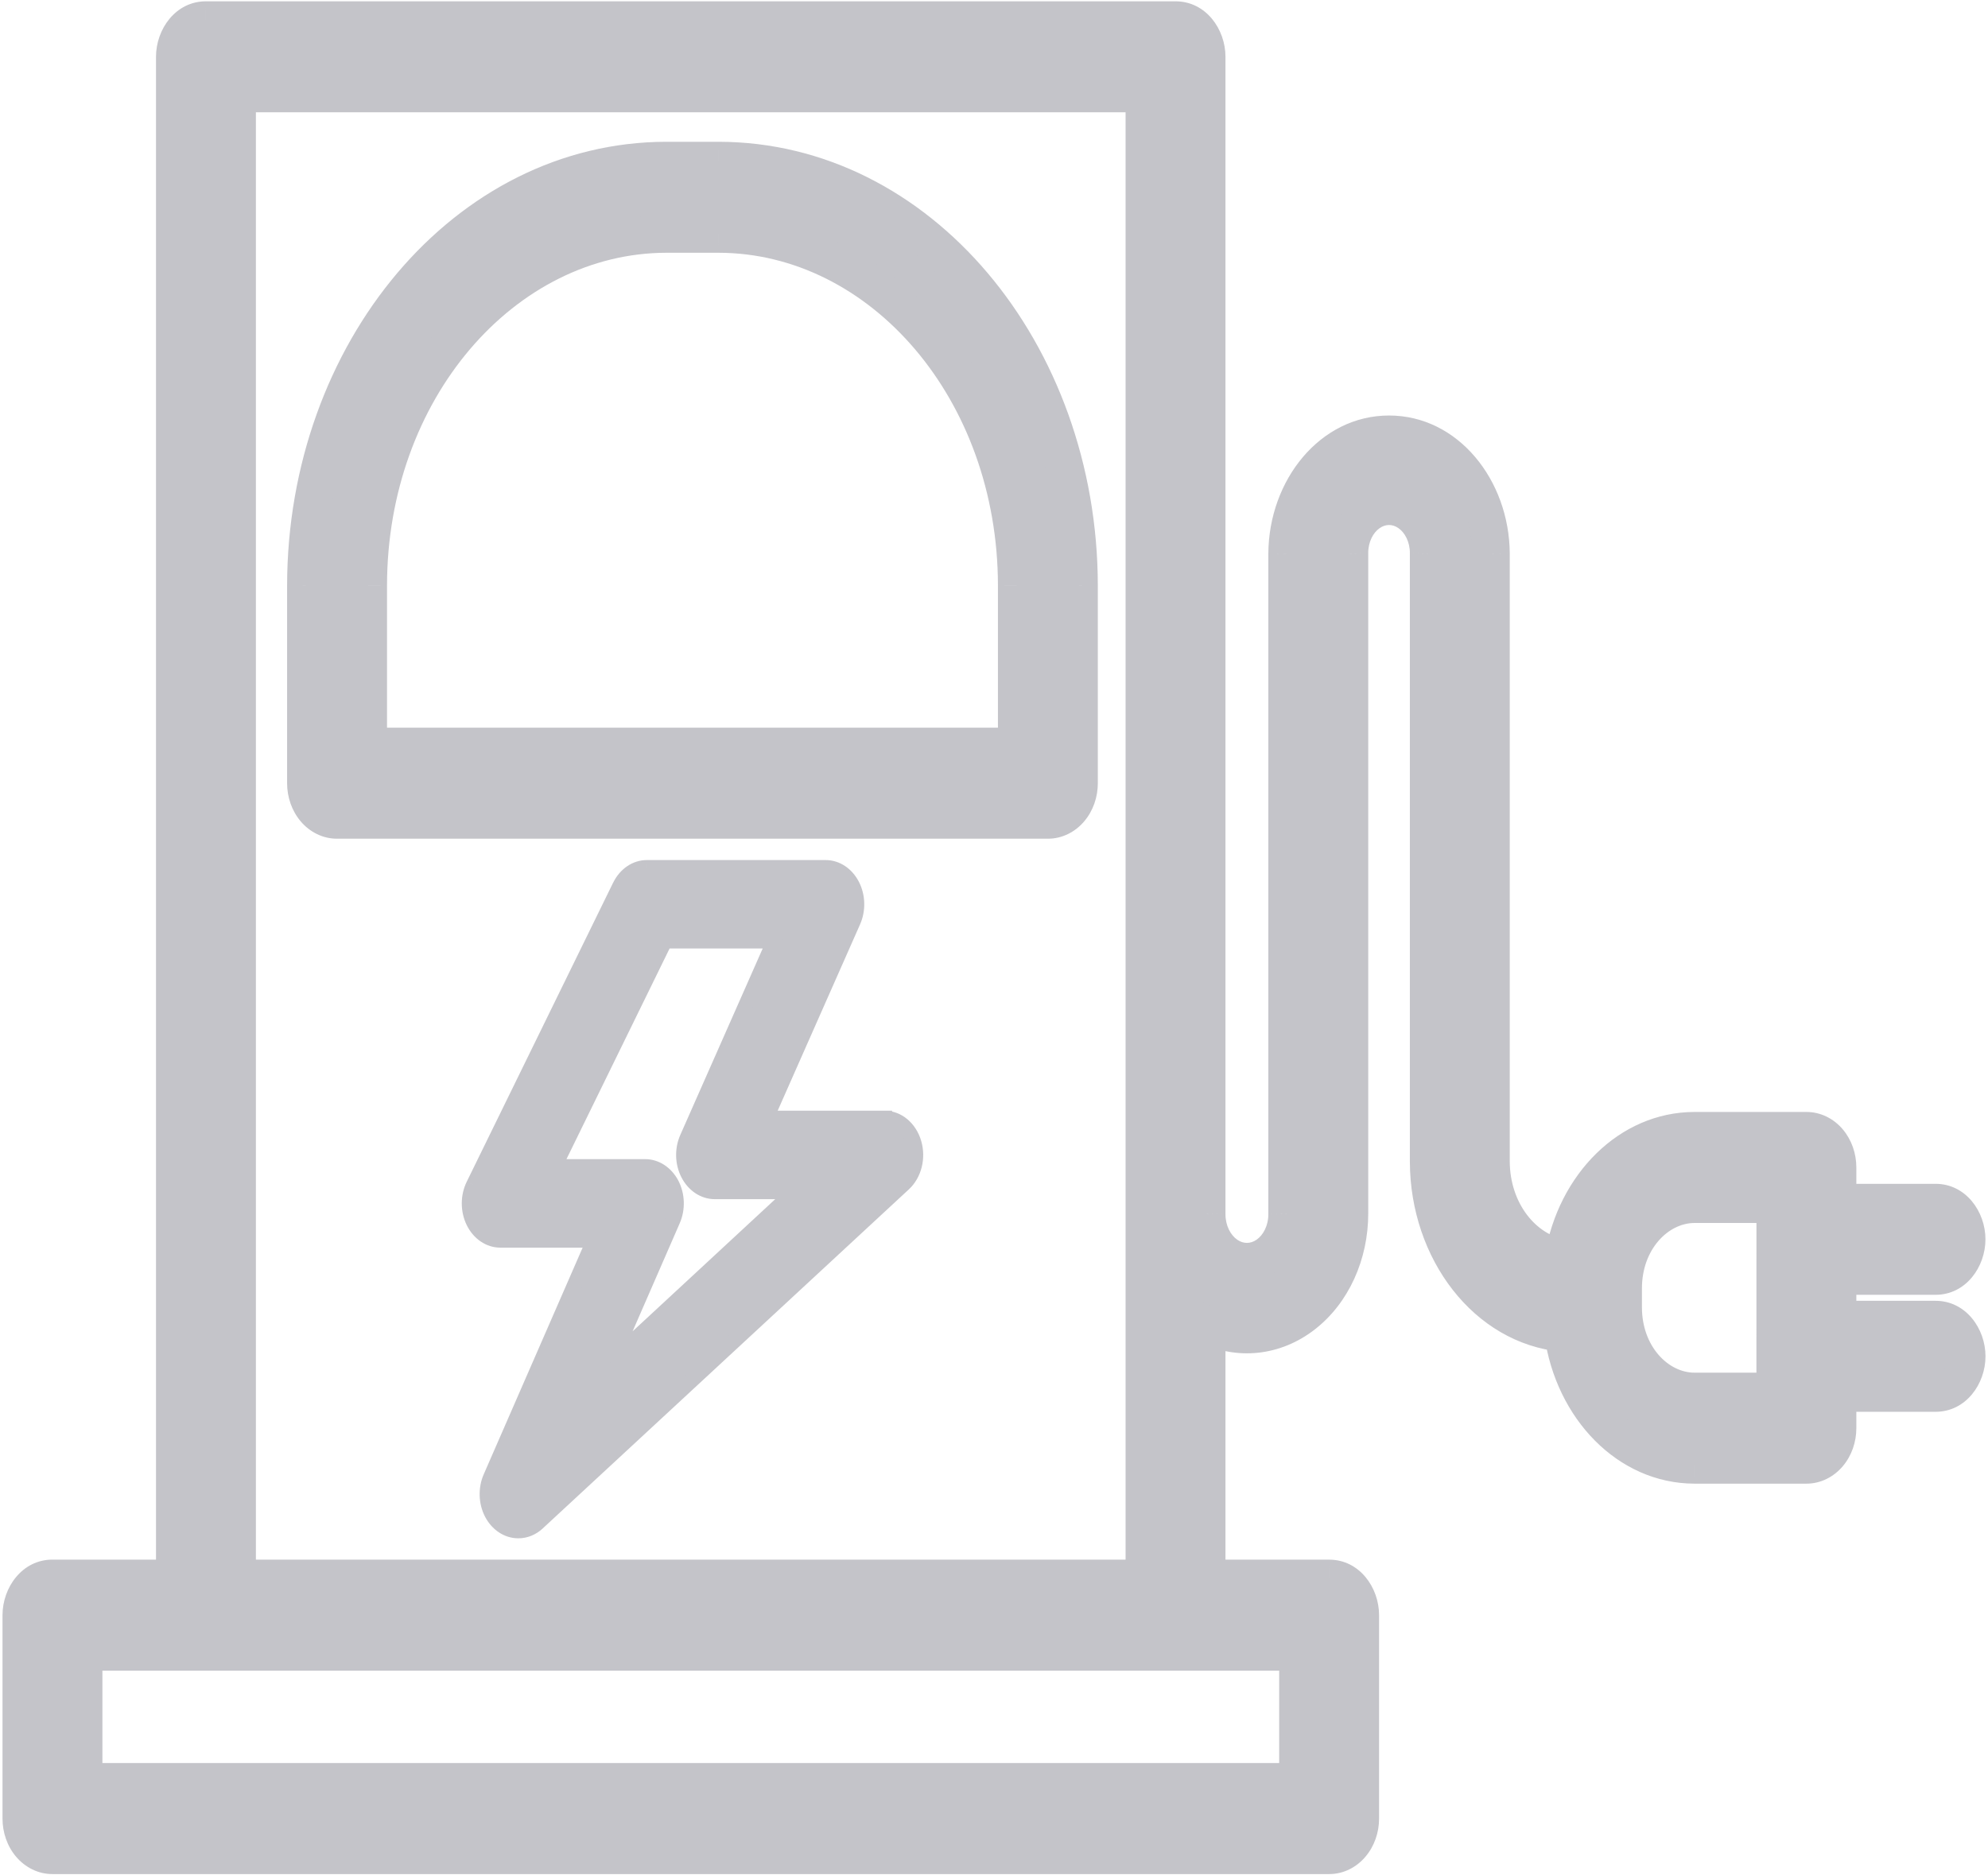 <svg width="53" height="50" viewBox="0 0 53 50" fill="none" xmlns="http://www.w3.org/2000/svg">
<path fill-rule="evenodd" clip-rule="evenodd" d="M17.766 4.28H19.156C24.462 4.287 28.762 9.357 28.768 15.614V20.882C28.768 21.142 28.68 21.391 28.524 21.575C28.368 21.759 28.157 21.861 27.936 21.861H8.986C8.766 21.861 8.554 21.759 8.398 21.575C8.242 21.391 8.154 21.142 8.154 20.882V15.614C8.161 9.357 12.46 4.287 17.766 4.28ZM9.818 19.901H27.105V15.614C27.101 10.439 23.545 6.244 19.156 6.239H17.766C13.377 6.244 9.822 10.439 9.818 15.614V19.901Z" fill="#C4C4C9"/>
<path d="M19.156 4.28L19.157 3.78H19.156V4.28ZM17.766 4.28V3.78L17.765 3.78L17.766 4.28ZM28.768 15.614H29.268V15.613L28.768 15.614ZM27.936 21.861L27.937 21.361H27.936V21.861ZM8.986 21.861V21.361L8.985 21.361L8.986 21.861ZM8.398 21.575L8.779 21.251L8.398 21.575ZM8.154 15.614L7.654 15.613V15.614H8.154ZM27.105 19.901V20.401H27.605V19.901H27.105ZM9.818 19.901H9.318V20.401H9.818V19.901ZM27.105 15.614H27.605V15.613L27.105 15.614ZM19.156 6.239L19.157 5.739H19.156V6.239ZM17.766 6.239V5.739L17.765 5.739L17.766 6.239ZM9.818 15.614L9.318 15.613V15.614H9.818ZM19.156 3.78H17.766V4.78H19.156V3.78ZM29.268 15.613C29.261 9.161 24.812 3.787 19.157 3.78L19.156 4.78C24.112 4.787 28.262 9.553 28.268 15.614L29.268 15.613ZM29.268 20.882V15.614H28.268V20.882H29.268ZM28.905 21.898C29.144 21.617 29.268 21.25 29.268 20.882H28.268C28.268 21.033 28.216 21.165 28.143 21.251L28.905 21.898ZM27.935 22.361C28.318 22.362 28.664 22.182 28.905 21.898L28.143 21.251C28.072 21.335 27.996 21.361 27.937 21.361L27.935 22.361ZM8.986 22.361H27.936V21.361H8.986V22.361ZM8.017 21.899C8.258 22.183 8.605 22.362 8.987 22.361L8.985 21.361C8.927 21.361 8.85 21.335 8.779 21.251L8.017 21.899ZM7.654 20.882C7.654 21.25 7.778 21.617 8.017 21.899L8.779 21.251C8.706 21.165 8.654 21.033 8.654 20.882H7.654ZM7.654 15.614V20.882H8.654V15.614H7.654ZM17.765 3.78C12.11 3.787 7.661 9.161 7.654 15.613L8.654 15.614C8.66 9.553 12.81 4.787 17.767 4.78L17.765 3.78ZM27.105 19.401H9.818V20.401H27.105V19.401ZM26.605 15.614V19.901H27.605V15.614H26.605ZM19.156 6.739C23.195 6.744 26.601 10.635 26.605 15.614L27.605 15.613C27.601 10.243 23.895 5.745 19.157 5.739L19.156 6.739ZM17.766 6.739H19.156V5.739H17.766V6.739ZM10.318 15.614C10.321 10.635 13.728 6.744 17.767 6.739L17.765 5.739C13.027 5.745 9.322 10.243 9.318 15.613L10.318 15.614ZM10.318 19.901V15.614H9.318V19.901H10.318Z" fill="#C4C4C9"/>
<path fill-rule="evenodd" clip-rule="evenodd" d="M51.602 34.021H49.055C49.042 34.021 49.031 34.017 49.019 34.013L49.019 34.013C49.009 34.009 49 34.006 48.99 34.005V35.196C49 35.195 49.01 35.192 49.019 35.189C49.031 35.185 49.042 35.181 49.055 35.181H51.602C52.061 35.181 52.433 35.62 52.433 36.161C52.433 36.702 52.061 37.14 51.602 37.14H49.056C49.043 37.14 49.031 37.136 49.02 37.132L49.01 37.129C49.006 37.128 49.002 37.127 48.997 37.126C48.995 37.126 48.992 37.125 48.99 37.125V38.077C48.99 38.337 48.902 38.586 48.746 38.77C48.59 38.953 48.379 39.056 48.158 39.056H45.174C43.434 39.051 41.953 37.565 41.669 35.541C39.651 35.348 38.094 33.363 38.087 30.975V14.758C38.092 14.309 37.892 13.893 37.563 13.667C37.235 13.441 36.829 13.441 36.501 13.667C36.172 13.893 35.972 14.309 35.977 14.758V32.357C35.977 33.44 35.516 34.45 34.75 35.047C33.984 35.644 33.016 35.747 32.171 35.323V42.082H35.434C35.893 42.082 36.266 42.521 36.266 43.062V48.486C36.266 48.746 36.178 48.995 36.022 49.179C35.866 49.362 35.655 49.465 35.434 49.465H1.398C1.178 49.465 0.966 49.362 0.81 49.179C0.654 48.995 0.567 48.746 0.567 48.486V43.062C0.567 42.52 0.939 42.081 1.398 42.081H4.659V1.515C4.659 0.974 5.031 0.535 5.491 0.535H31.34C31.799 0.535 32.171 0.974 32.171 1.515V32.357C32.166 32.813 32.369 33.236 32.703 33.465C33.036 33.694 33.449 33.694 33.782 33.465C34.116 33.236 34.319 32.813 34.314 32.357V14.758C34.326 12.998 35.539 11.578 37.032 11.578C38.525 11.578 39.738 12.998 39.75 14.758V30.975C39.76 32.279 40.583 33.376 41.68 33.545C42.006 31.573 43.47 30.149 45.174 30.146H48.158C48.378 30.145 48.59 30.248 48.746 30.432C48.902 30.616 48.99 30.865 48.99 31.125V32.078C49 32.077 49.009 32.073 49.019 32.07C49.031 32.066 49.042 32.062 49.055 32.062H51.602C52.06 32.062 52.432 32.501 52.432 33.041C52.432 33.582 52.06 34.021 51.602 34.021ZM2.23 47.505H34.603V44.041H2.23V47.505ZM6.322 42.081V2.494H30.508V42.081H6.322ZM45.174 37.097H47.326L47.327 32.106H45.174C44.125 32.108 43.276 33.109 43.274 34.346V34.857C43.276 36.093 44.125 37.095 45.174 37.097Z" fill="#C4C4C9"/>
<path d="M49.019 34.013L49.181 33.54L49.177 33.538L49.019 34.013ZM49.019 34.013L48.857 34.486L48.861 34.487L49.019 34.013ZM48.99 34.005L49.04 33.508L48.49 33.451V34.005H48.99ZM48.99 35.196H48.49V35.745L49.036 35.694L48.99 35.196ZM49.019 35.189L48.858 34.715L48.858 34.715L49.019 35.189ZM49.02 37.132L49.18 36.659L49.176 36.658L49.02 37.132ZM49.01 37.129L49.167 36.654L49.16 36.652L49.01 37.129ZM48.997 37.126L48.902 37.617L48.903 37.617L48.997 37.126ZM48.99 37.125L49.036 36.627L48.49 36.577V37.125H48.99ZM48.158 39.056L48.159 38.556H48.158V39.056ZM45.174 39.056L45.172 39.556H45.174V39.056ZM41.669 35.541L42.165 35.472L42.11 35.081L41.717 35.044L41.669 35.541ZM38.087 30.975H37.587L37.587 30.976L38.087 30.975ZM38.087 14.758L37.587 14.752V14.758H38.087ZM35.977 14.758H36.477L36.477 14.752L35.977 14.758ZM35.977 32.357L36.477 32.357V32.357H35.977ZM32.171 35.323L32.396 34.876L31.671 34.511V35.323H32.171ZM32.171 42.082H31.671V42.582H32.171V42.082ZM35.434 42.082L35.435 41.582H35.434V42.082ZM36.266 43.062H36.766V43.062L36.266 43.062ZM35.434 49.465L35.435 48.965H35.434V49.465ZM1.398 49.465V48.965H1.397L1.398 49.465ZM0.81 49.179L0.429 49.502H0.429L0.81 49.179ZM0.567 43.062L0.067 43.062V43.062H0.567ZM1.398 42.081V41.581H1.398L1.398 42.081ZM4.659 42.081V42.581H5.159V42.081H4.659ZM4.659 1.515L4.159 1.515V1.515H4.659ZM5.491 0.535V0.035L5.49 0.035L5.491 0.535ZM31.34 0.535L31.34 0.035H31.34V0.535ZM32.171 1.515H32.671L32.671 1.515L32.171 1.515ZM32.171 32.357L32.671 32.363V32.357H32.171ZM32.703 33.465L32.986 33.053V33.053L32.703 33.465ZM34.314 32.357H33.814L33.814 32.363L34.314 32.357ZM34.314 14.758L33.814 14.754V14.758H34.314ZM39.75 14.758H40.25L40.25 14.754L39.75 14.758ZM39.75 30.975H39.25L39.25 30.979L39.75 30.975ZM41.68 33.545L41.604 34.04L42.093 34.115L42.173 33.627L41.68 33.545ZM45.174 30.146V29.646L45.173 29.646L45.174 30.146ZM48.158 30.146V30.646H48.159L48.158 30.146ZM48.99 32.078H48.49V32.626L49.036 32.575L48.99 32.078ZM49.019 32.07L48.861 31.596L48.861 31.596L49.019 32.07ZM34.603 47.505V48.005H35.103V47.505H34.603ZM2.23 47.505H1.73V48.005H2.23V47.505ZM34.603 44.041H35.103V43.541H34.603V44.041ZM2.23 44.041V43.541H1.73V44.041H2.23ZM6.322 2.494V1.994H5.822V2.494H6.322ZM6.322 42.081H5.822V42.581H6.322V42.081ZM30.508 2.494H31.008V1.994H30.508V2.494ZM30.508 42.081V42.581H31.008V42.081H30.508ZM47.326 37.097V37.597H47.826L47.826 37.097L47.326 37.097ZM45.174 37.097L45.173 37.597H45.174V37.097ZM47.327 32.106L47.827 32.106L47.827 31.606H47.327V32.106ZM45.174 32.106V31.606H45.173L45.174 32.106ZM43.274 34.346L42.774 34.345V34.346H43.274ZM43.274 34.857H42.774V34.857L43.274 34.857ZM49.055 34.521H51.602V33.521H49.055V34.521ZM48.857 34.486C48.859 34.487 48.885 34.496 48.915 34.503C48.948 34.511 48.996 34.521 49.055 34.521V33.521C49.101 33.521 49.138 33.528 49.158 33.533C49.176 33.538 49.19 33.543 49.181 33.54L48.857 34.486ZM48.861 34.487L48.861 34.487L49.177 33.538L49.177 33.538L48.861 34.487ZM48.939 34.502C48.907 34.499 48.883 34.493 48.87 34.49C48.859 34.486 48.85 34.483 48.857 34.486L49.181 33.54C49.18 33.539 49.117 33.516 49.04 33.508L48.939 34.502ZM49.49 35.196V34.005H48.49V35.196H49.49ZM48.858 34.715C48.851 34.718 48.86 34.715 48.872 34.711C48.885 34.708 48.91 34.702 48.943 34.699L49.036 35.694C49.114 35.687 49.18 35.662 49.18 35.662L48.858 34.715ZM49.055 34.681C48.997 34.681 48.949 34.69 48.916 34.698C48.886 34.706 48.861 34.715 48.858 34.715L49.18 35.662C49.189 35.659 49.175 35.664 49.157 35.669C49.137 35.674 49.101 35.681 49.055 35.681V34.681ZM51.602 34.681H49.055V35.681H51.602V34.681ZM52.933 36.161C52.933 35.424 52.411 34.681 51.602 34.681V35.681C51.711 35.681 51.933 35.815 51.933 36.161H52.933ZM51.602 37.64C52.411 37.64 52.933 36.897 52.933 36.161H51.933C51.933 36.506 51.711 36.64 51.602 36.64V37.64ZM49.056 37.64H51.602V36.64H49.056V37.64ZM48.859 37.606C48.861 37.607 48.887 37.616 48.916 37.623C48.949 37.631 48.997 37.64 49.056 37.64V36.64C49.101 36.64 49.137 36.648 49.158 36.653C49.175 36.657 49.189 36.662 49.18 36.659L48.859 37.606ZM48.853 37.604L48.863 37.607L49.176 36.658L49.167 36.655L48.853 37.604ZM48.903 37.617C48.882 37.613 48.866 37.608 48.861 37.606L49.16 36.652C49.145 36.648 49.122 36.641 49.092 36.635L48.903 37.617ZM48.944 37.623C48.928 37.621 48.914 37.619 48.902 37.617L49.092 36.635C49.076 36.632 49.057 36.629 49.036 36.627L48.944 37.623ZM49.49 38.077V37.125H48.49V38.077H49.49ZM49.127 39.093C49.366 38.812 49.49 38.445 49.49 38.077H48.49C48.49 38.228 48.438 38.36 48.365 38.446L49.127 39.093ZM48.157 39.556C48.54 39.557 48.886 39.377 49.127 39.093L48.365 38.446C48.294 38.529 48.218 38.556 48.159 38.556L48.157 39.556ZM45.174 39.556H48.158V38.556H45.174V39.556ZM41.174 35.611C41.483 37.818 43.125 39.55 45.172 39.556L45.175 38.556C43.744 38.552 42.422 37.312 42.165 35.472L41.174 35.611ZM37.587 30.976C37.594 33.553 39.284 35.815 41.622 36.039L41.717 35.044C40.018 34.881 38.593 33.174 38.587 30.973L37.587 30.976ZM37.587 14.758V30.975H38.587V14.758H37.587ZM37.28 14.079C37.452 14.197 37.59 14.446 37.587 14.752L38.587 14.763C38.593 14.173 38.331 13.588 37.847 13.255L37.28 14.079ZM36.784 14.079C36.942 13.97 37.122 13.97 37.28 14.079L37.847 13.255C37.348 12.912 36.716 12.912 36.217 13.255L36.784 14.079ZM36.477 14.752C36.474 14.446 36.611 14.197 36.784 14.079L36.217 13.255C35.733 13.588 35.471 14.173 35.477 14.763L36.477 14.752ZM36.477 32.357V14.758H35.477V32.357H36.477ZM35.057 35.441C35.96 34.738 36.477 33.574 36.477 32.357L35.477 32.357C35.477 33.306 35.072 34.162 34.443 34.652L35.057 35.441ZM31.947 35.769C32.969 36.284 34.145 36.153 35.057 35.441L34.443 34.652C33.824 35.135 33.062 35.211 32.396 34.876L31.947 35.769ZM32.671 42.082V35.323H31.671V42.082H32.671ZM35.434 41.582H32.171V42.582H35.434V41.582ZM36.766 43.062C36.766 42.325 36.244 41.582 35.435 41.582L35.434 42.582C35.543 42.582 35.766 42.717 35.766 43.063L36.766 43.062ZM36.766 48.486V43.062H35.766V48.486H36.766ZM36.403 49.502C36.642 49.221 36.766 48.854 36.766 48.486H35.766C35.766 48.637 35.714 48.769 35.641 48.855L36.403 49.502ZM35.433 49.965C35.816 49.966 36.162 49.786 36.403 49.502L35.641 48.855C35.57 48.938 35.494 48.965 35.435 48.965L35.433 49.965ZM1.398 49.965H35.434V48.965H1.398V49.965ZM0.429 49.502C0.67 49.786 1.017 49.966 1.399 49.965L1.397 48.965C1.339 48.965 1.262 48.938 1.191 48.855L0.429 49.502ZM0.067 48.486C0.067 48.854 0.19 49.221 0.429 49.502L1.191 48.855C1.118 48.769 1.067 48.637 1.067 48.486H0.067ZM0.067 43.062V48.486H1.067V43.062H0.067ZM1.398 41.581C0.589 41.582 0.067 42.325 0.067 43.062L1.067 43.062C1.067 42.716 1.289 42.581 1.399 42.581L1.398 41.581ZM4.659 41.581H1.398V42.581H4.659V41.581ZM4.159 1.515V42.081H5.159V1.515H4.159ZM5.49 0.035C4.681 0.035 4.159 0.778 4.159 1.515L5.159 1.516C5.159 1.17 5.382 1.035 5.491 1.035L5.49 0.035ZM31.34 0.035H5.491V1.035H31.34V0.035ZM32.671 1.515C32.671 0.778 32.149 0.035 31.34 0.035L31.339 1.035C31.448 1.035 31.671 1.17 31.671 1.516L32.671 1.515ZM32.671 32.357V1.515H31.671V32.357H32.671ZM32.986 33.053C32.809 32.931 32.668 32.676 32.671 32.363L31.671 32.352C31.665 32.949 31.93 33.541 32.419 33.877L32.986 33.053ZM33.499 33.053C33.336 33.165 33.149 33.165 32.986 33.053L32.419 33.877C32.924 34.224 33.561 34.224 34.066 33.877L33.499 33.053ZM33.814 32.363C33.817 32.676 33.676 32.931 33.499 33.053L34.066 33.877C34.555 33.541 34.82 32.949 34.814 32.352L33.814 32.363ZM33.814 14.758V32.357H34.814V14.758H33.814ZM37.032 11.078C35.191 11.078 33.827 12.799 33.814 14.754L34.814 14.761C34.825 13.196 35.888 12.078 37.032 12.078V11.078ZM40.25 14.754C40.237 12.799 38.873 11.078 37.032 11.078V12.078C38.176 12.078 39.239 13.196 39.25 14.761L40.25 14.754ZM40.25 30.975V14.758H39.25V30.975H40.25ZM41.756 33.051C40.959 32.928 40.258 32.093 40.25 30.971L39.25 30.979C39.261 32.466 40.208 33.824 41.604 34.04L41.756 33.051ZM45.173 29.646C43.168 29.65 41.543 31.311 41.187 33.464L42.173 33.627C42.47 31.836 43.772 30.648 45.175 30.646L45.173 29.646ZM48.158 29.646H45.174V30.646H48.158V29.646ZM49.127 30.108C48.886 29.824 48.539 29.645 48.157 29.646L48.159 30.646C48.217 30.646 48.294 30.672 48.365 30.756L49.127 30.108ZM49.49 31.125C49.49 30.756 49.366 30.39 49.127 30.108L48.365 30.756C48.438 30.842 48.49 30.973 48.49 31.125H49.49ZM49.49 32.078V31.125H48.49V32.078H49.49ZM48.861 31.596C48.853 31.598 48.862 31.595 48.873 31.592C48.887 31.589 48.911 31.583 48.943 31.58L49.036 32.575C49.113 32.568 49.177 32.544 49.178 32.544L48.861 31.596ZM49.055 31.562C48.997 31.562 48.95 31.571 48.918 31.579C48.888 31.586 48.863 31.595 48.861 31.596L49.178 32.544C49.187 32.541 49.173 32.546 49.156 32.55C49.136 32.555 49.1 32.562 49.055 32.562V31.562ZM51.602 31.562H49.055V32.562H51.602V31.562ZM52.932 33.041C52.932 32.305 52.41 31.562 51.602 31.562V32.562C51.71 32.562 51.932 32.696 51.932 33.041H52.932ZM51.602 34.521C52.41 34.521 52.932 33.778 52.932 33.041H51.932C51.932 33.387 51.71 33.521 51.602 33.521V34.521ZM34.603 47.005H2.23V48.005H34.603V47.005ZM34.103 44.041V47.505H35.103V44.041H34.103ZM2.23 44.541H34.603V43.541H2.23V44.541ZM2.73 47.505V44.041H1.73V47.505H2.73ZM5.822 2.494V42.081H6.822V2.494H5.822ZM30.508 1.994H6.322V2.994H30.508V1.994ZM31.008 42.081V2.494H30.008V42.081H31.008ZM6.322 42.581H30.508V41.581H6.322V42.581ZM47.326 36.597H45.174V37.597H47.326V36.597ZM46.827 32.106L46.826 37.097L47.826 37.097L47.827 32.106L46.827 32.106ZM45.174 32.606H47.327V31.606H45.174V32.606ZM43.774 34.346C43.775 33.306 44.475 32.607 45.175 32.606L45.173 31.606C43.775 31.608 42.776 32.913 42.774 34.345L43.774 34.346ZM43.774 34.857V34.346H42.774V34.857H43.774ZM45.175 36.597C44.475 36.596 43.775 35.897 43.774 34.856L42.774 34.857C42.776 36.289 43.775 37.595 45.173 37.597L45.175 36.597Z" fill="#C4C4C9"/>
<path fill-rule="evenodd" clip-rule="evenodd" d="M20.426 29.812H23.582V29.813C23.936 29.813 24.251 30.078 24.367 30.473C24.483 30.868 24.373 31.306 24.094 31.563L14.331 40.605C14.185 40.741 14.004 40.814 13.818 40.813C13.529 40.814 13.26 40.636 13.109 40.344C12.958 40.052 12.947 39.689 13.08 39.385L15.839 33.064H13.342C13.045 33.065 12.771 32.878 12.622 32.575C12.474 32.271 12.474 31.898 12.623 31.595L16.527 23.619C16.675 23.316 16.95 23.13 17.247 23.13H22.01C22.3 23.13 22.57 23.308 22.721 23.601C22.871 23.894 22.881 24.259 22.747 24.562L20.426 29.812ZM17.938 32.532L16.299 36.291L21.178 31.771H19.056C18.766 31.771 18.496 31.592 18.346 31.299C18.195 31.006 18.185 30.642 18.32 30.338L20.64 25.088H17.726L14.781 31.105H17.2C17.489 31.105 17.758 31.282 17.909 31.574C18.06 31.865 18.071 32.228 17.938 32.532Z" fill="#C4C4C9"/>
<path d="M23.582 29.812H23.782V29.612H23.582V29.812ZM20.426 29.812L20.243 29.731L20.119 30.012H20.426V29.812ZM23.582 29.813H23.382V30.014L23.582 30.013L23.582 29.813ZM24.367 30.473L24.175 30.529L24.367 30.473ZM24.094 31.563L23.958 31.416L23.958 31.417L24.094 31.563ZM14.331 40.605L14.195 40.458L14.195 40.459L14.331 40.605ZM13.818 40.813L13.819 40.613L13.818 40.613L13.818 40.813ZM13.08 39.385L13.263 39.465L13.263 39.465L13.08 39.385ZM15.839 33.064L16.022 33.144L16.144 32.864H15.839V33.064ZM13.342 33.064V32.864H13.342L13.342 33.064ZM12.622 32.575L12.802 32.487H12.802L12.622 32.575ZM12.623 31.595L12.802 31.683L12.802 31.682L12.623 31.595ZM16.527 23.619L16.348 23.531L16.347 23.531L16.527 23.619ZM17.247 23.13L17.246 23.33H17.247V23.13ZM22.01 23.13V23.33L22.01 23.33L22.01 23.13ZM22.721 23.601L22.898 23.51L22.721 23.601ZM22.747 24.562L22.564 24.481L22.564 24.481L22.747 24.562ZM16.299 36.291L16.116 36.211L16.435 36.438L16.299 36.291ZM17.938 32.532L17.755 32.452L17.755 32.452L17.938 32.532ZM21.178 31.771L21.314 31.917L21.689 31.571H21.178V31.771ZM19.056 31.771V31.571H19.056L19.056 31.771ZM18.32 30.338L18.503 30.419L18.503 30.419L18.32 30.338ZM20.64 25.088L20.823 25.169L20.947 24.888H20.64V25.088ZM17.726 25.088V24.888H17.601L17.547 25L17.726 25.088ZM14.781 31.105L14.601 31.017L14.46 31.305H14.781V31.105ZM17.2 31.105V31.305H17.2L17.2 31.105ZM17.909 31.574L17.731 31.666L17.909 31.574ZM23.582 29.612H20.426V30.012H23.582V29.612ZM23.782 29.813V29.812H23.382V29.813H23.782ZM24.559 30.417C24.424 29.955 24.043 29.613 23.582 29.613L23.582 30.013C23.829 30.013 24.079 30.201 24.175 30.529L24.559 30.417ZM24.23 31.71C24.57 31.396 24.694 30.877 24.559 30.417L24.175 30.529C24.271 30.859 24.176 31.216 23.958 31.416L24.23 31.71ZM14.467 40.752L24.23 31.71L23.958 31.417L14.195 40.458L14.467 40.752ZM13.818 41.013C14.058 41.014 14.287 40.919 14.467 40.752L14.195 40.459C14.083 40.562 13.95 40.614 13.819 40.613L13.818 41.013ZM12.931 40.436C13.111 40.783 13.443 41.014 13.819 41.013L13.818 40.613C13.615 40.614 13.409 40.488 13.287 40.252L12.931 40.436ZM12.897 39.305C12.74 39.663 12.752 40.09 12.931 40.436L13.287 40.252C13.164 40.015 13.154 39.715 13.263 39.465L12.897 39.305ZM15.655 32.984L12.897 39.305L13.263 39.465L16.022 33.144L15.655 32.984ZM13.342 33.264H15.839V32.864H13.342V33.264ZM12.443 32.663C12.619 33.023 12.957 33.265 13.343 33.264L13.342 32.864C13.134 32.864 12.922 32.733 12.802 32.487L12.443 32.663ZM12.443 31.506C12.267 31.865 12.267 32.304 12.443 32.663L12.802 32.487C12.681 32.239 12.681 31.93 12.802 31.683L12.443 31.506ZM16.347 23.531L12.443 31.506L12.802 31.682L16.707 23.707L16.347 23.531ZM17.247 22.93C16.861 22.93 16.524 23.171 16.348 23.531L16.707 23.707C16.827 23.461 17.038 23.33 17.246 23.33L17.247 22.93ZM22.01 22.93H17.247V23.33H22.01V22.93ZM22.898 23.51C22.719 23.161 22.387 22.93 22.01 22.93L22.01 23.33C22.214 23.33 22.421 23.456 22.543 23.693L22.898 23.51ZM22.93 24.643C23.088 24.285 23.077 23.857 22.898 23.51L22.543 23.693C22.665 23.931 22.674 24.232 22.564 24.481L22.93 24.643ZM20.609 29.893L22.93 24.643L22.564 24.481L20.243 29.731L20.609 29.893ZM16.483 36.371L18.122 32.612L17.755 32.452L16.116 36.211L16.483 36.371ZM21.042 31.624L16.163 36.145L16.435 36.438L21.314 31.917L21.042 31.624ZM19.056 31.971H21.178V31.571H19.056V31.971ZM18.168 31.391C18.347 31.739 18.679 31.971 19.056 31.971L19.056 31.571C18.852 31.571 18.646 31.445 18.524 31.208L18.168 31.391ZM18.137 30.258C17.978 30.616 17.989 31.044 18.168 31.391L18.524 31.208C18.401 30.969 18.392 30.668 18.503 30.419L18.137 30.258ZM20.457 25.008L18.137 30.258L18.503 30.419L20.823 25.169L20.457 25.008ZM17.726 25.288H20.64V24.888H17.726V25.288ZM14.961 31.192L17.906 25.176L17.547 25L14.601 31.017L14.961 31.192ZM17.2 30.904H14.781V31.305H17.2V30.904ZM18.087 31.482C17.907 31.135 17.576 30.904 17.2 30.904L17.2 31.305C17.403 31.305 17.609 31.43 17.731 31.666L18.087 31.482ZM18.122 32.612C18.278 32.254 18.265 31.827 18.087 31.482L17.731 31.666C17.854 31.903 17.864 32.203 17.755 32.452L18.122 32.612Z" fill="#C4C4C9"/>
</svg>

